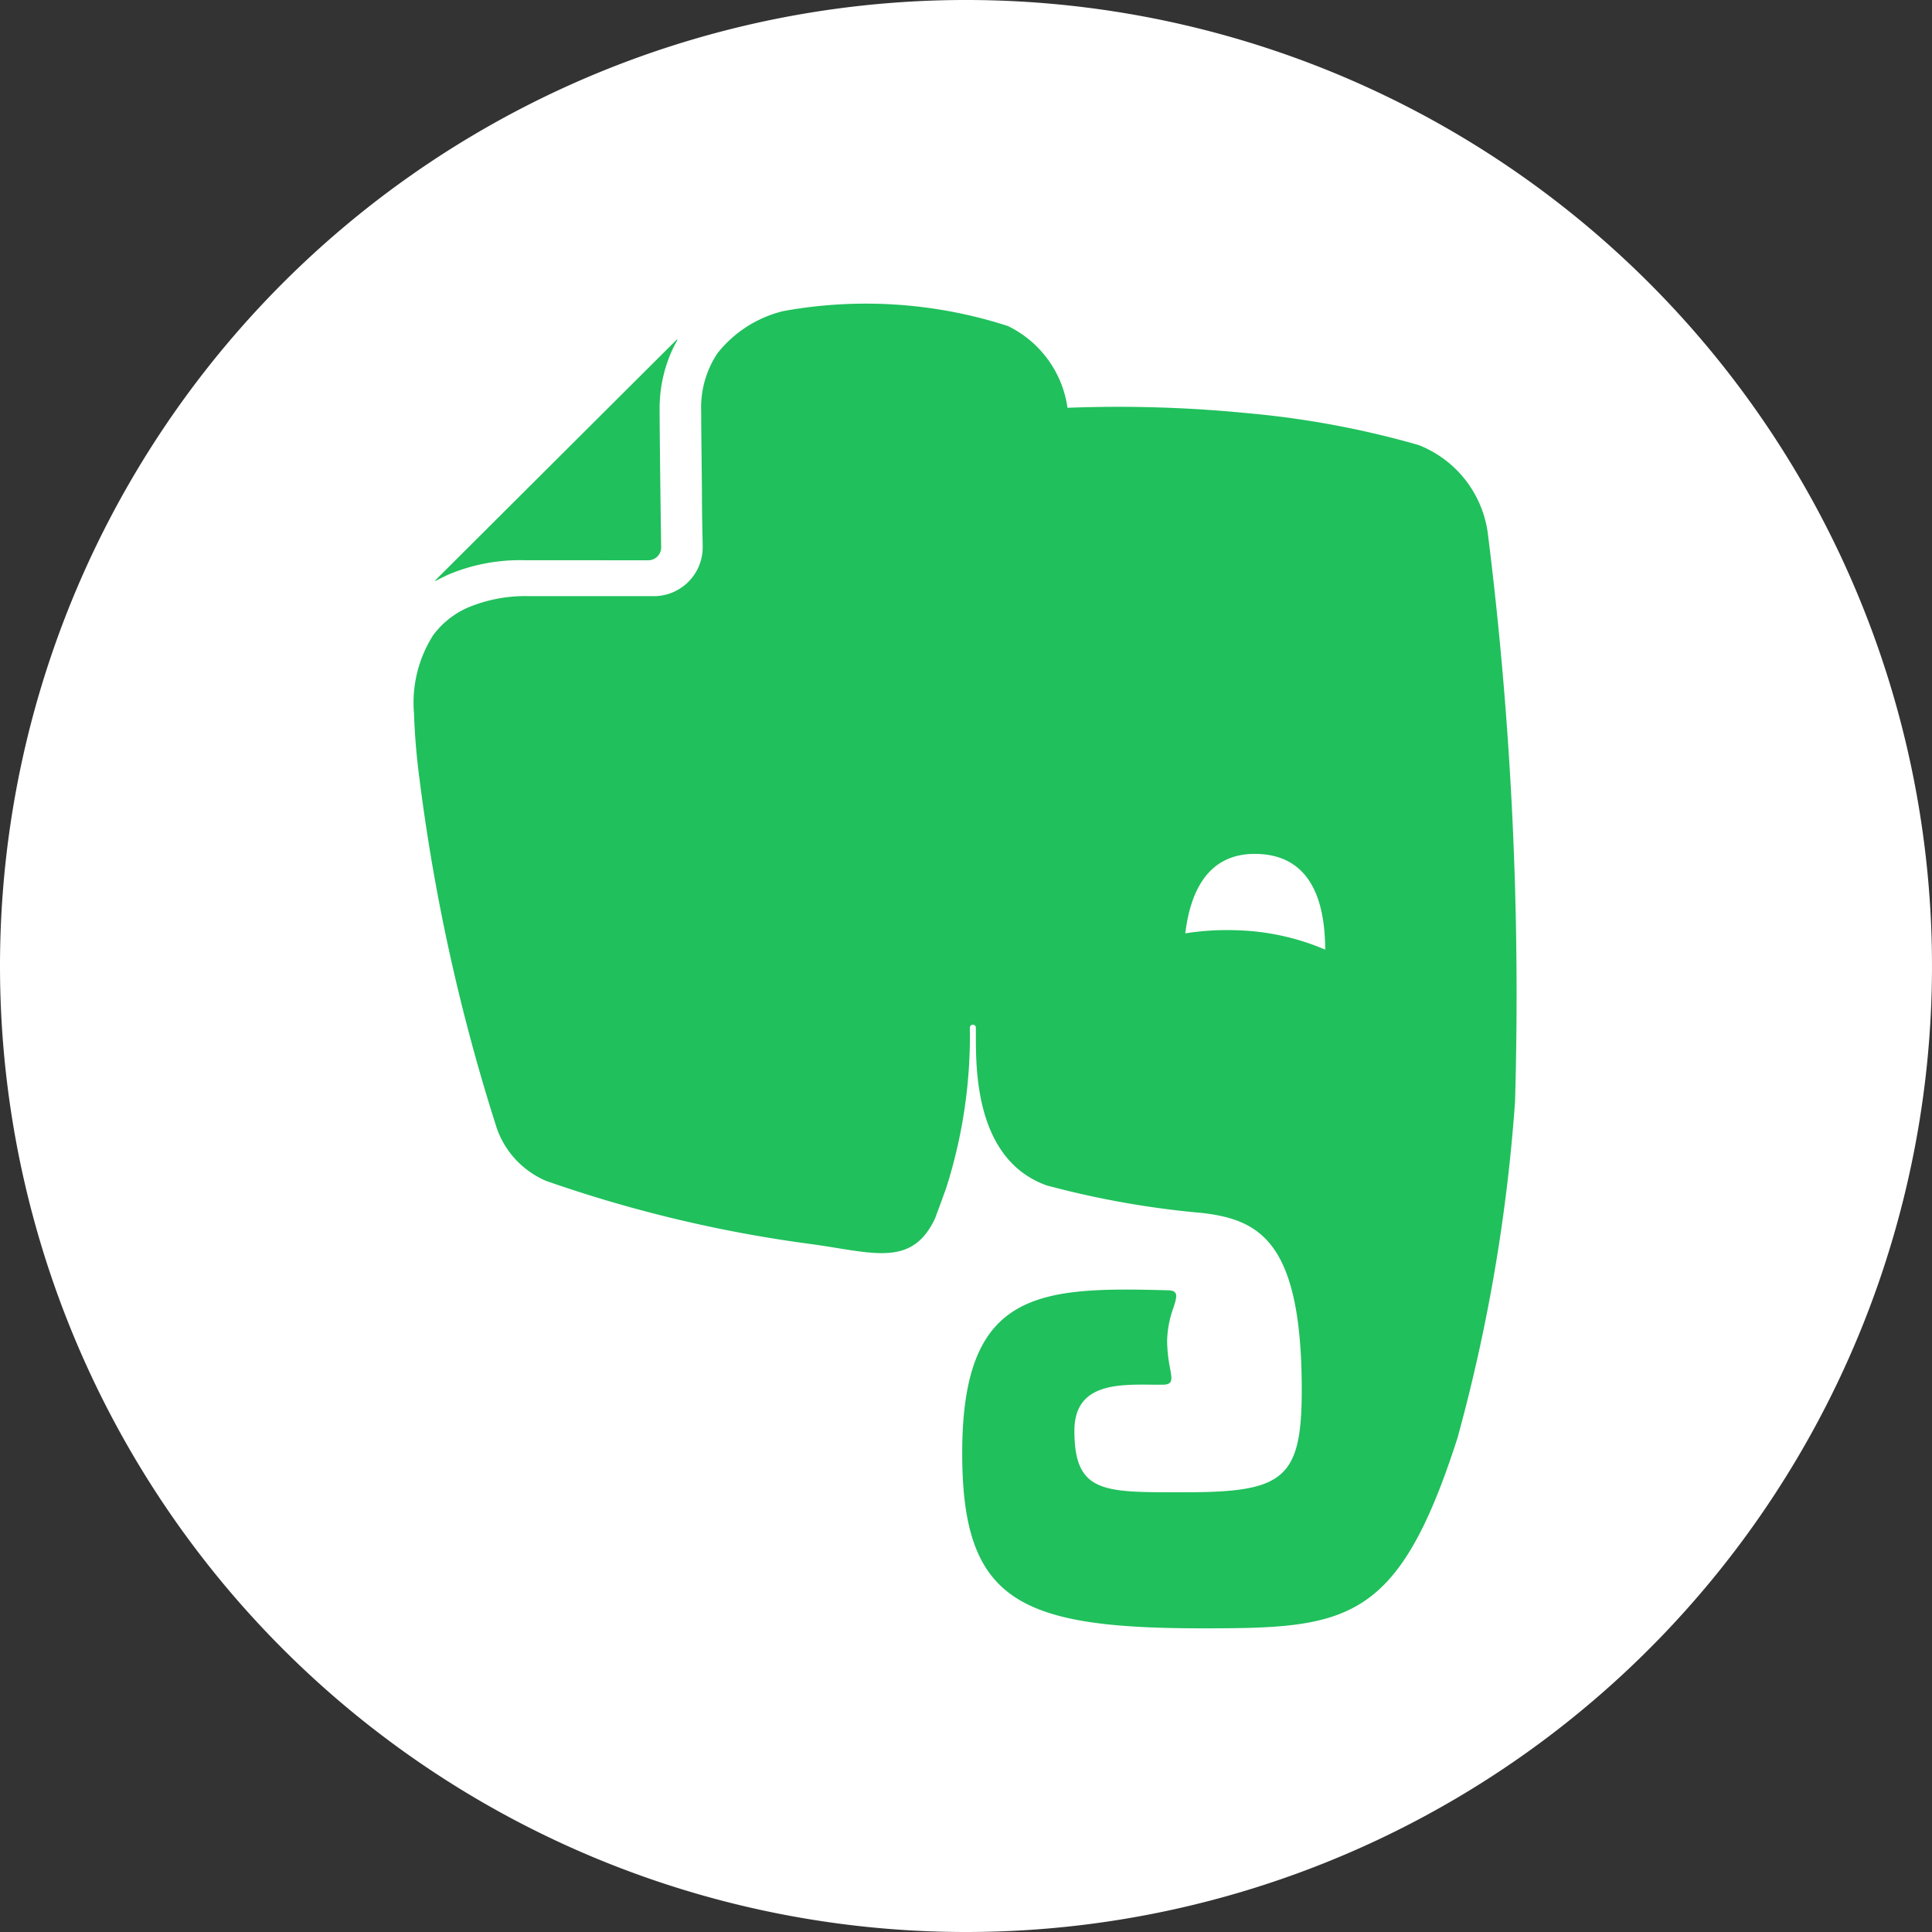 <svg xmlns="http://www.w3.org/2000/svg" width="28" height="28" viewBox="0 0 28 28"><rect x="0" y="0" width="28" height="28" fill="#333333" stroke="none"/><defs><style>.a{fill:#fff;}.b{fill:#20c05c;fill-rule:evenodd;}</style></defs><g transform="translate(-10 -10)"><path class="a" d="M14,28A14,14,0,1,0,0,14,14,14,0,0,0,14,28Z" transform="translate(10 10)"/><path class="b" d="M27.564,12.941a1.6,1.6,0,0,0-1.007-1.292,13.265,13.265,0,0,0-2.468-.46,19.083,19.083,0,0,0-2.618-.079,1.56,1.56,0,0,0-.864-1.185,6.684,6.684,0,0,0-3.257-.216,1.742,1.742,0,0,0-.95.608,1.416,1.416,0,0,0-.238.841c0,.209.006.7.011,1.14,0,.366.009.7.011.8v.032a.709.709,0,0,1-.707.71h-1.8a2.153,2.153,0,0,0-.9.167,1.252,1.252,0,0,0-.5.4A1.823,1.823,0,0,0,12,15.54a9.748,9.748,0,0,0,.083.976A28.133,28.133,0,0,0,13.2,21.551a1.292,1.292,0,0,0,.719.765,19.29,19.29,0,0,0,3.776.906c.154.02.3.043.433.065.68.11,1.133.183,1.422-.425,0,0,.069-.182.163-.445a7.262,7.262,0,0,0,.343-2.316.044.044,0,1,1,.087,0c0,.023,0,.049,0,.079,0,.5-.017,1.827,1.027,2.2a13.125,13.125,0,0,0,2.261.4c.831.1,1.435.424,1.435,2.566,0,1.3-.273,1.481-1.7,1.481H23.06c-1.076,0-1.489,0-1.489-.891,0-.681.614-.674,1.135-.668h.142c.153,0,.14-.072.109-.24a2.094,2.094,0,0,1-.042-.4,1.487,1.487,0,0,1,.09-.472c.052-.162.081-.252-.074-.256-1.88-.052-2.986,0-2.986,2.358,0,2.143.817,2.541,3.485,2.541,2.092,0,2.829-.069,3.693-2.759a24.99,24.99,0,0,0,.834-4.874A53.721,53.721,0,0,0,27.564,12.941Zm-3.647,5.741a3.812,3.812,0,0,0-.739.045c.065-.529.283-1.178,1.053-1.151.853.029.972.839.975,1.387A3.5,3.5,0,0,0,23.917,18.682ZM13.6,13.319h0a2.676,2.676,0,0,0-1.113.213l-.183.09h0a.04.04,0,0,1,.013-.02L15.8,10.13a.038.038,0,0,1,.021-.011l-.061.116a2.042,2.042,0,0,0-.2.918v.005c0,.413.02,1.859.022,1.968v.007a.187.187,0,0,1-.186.187Z" transform="translate(4 4.8)"/></g></svg>